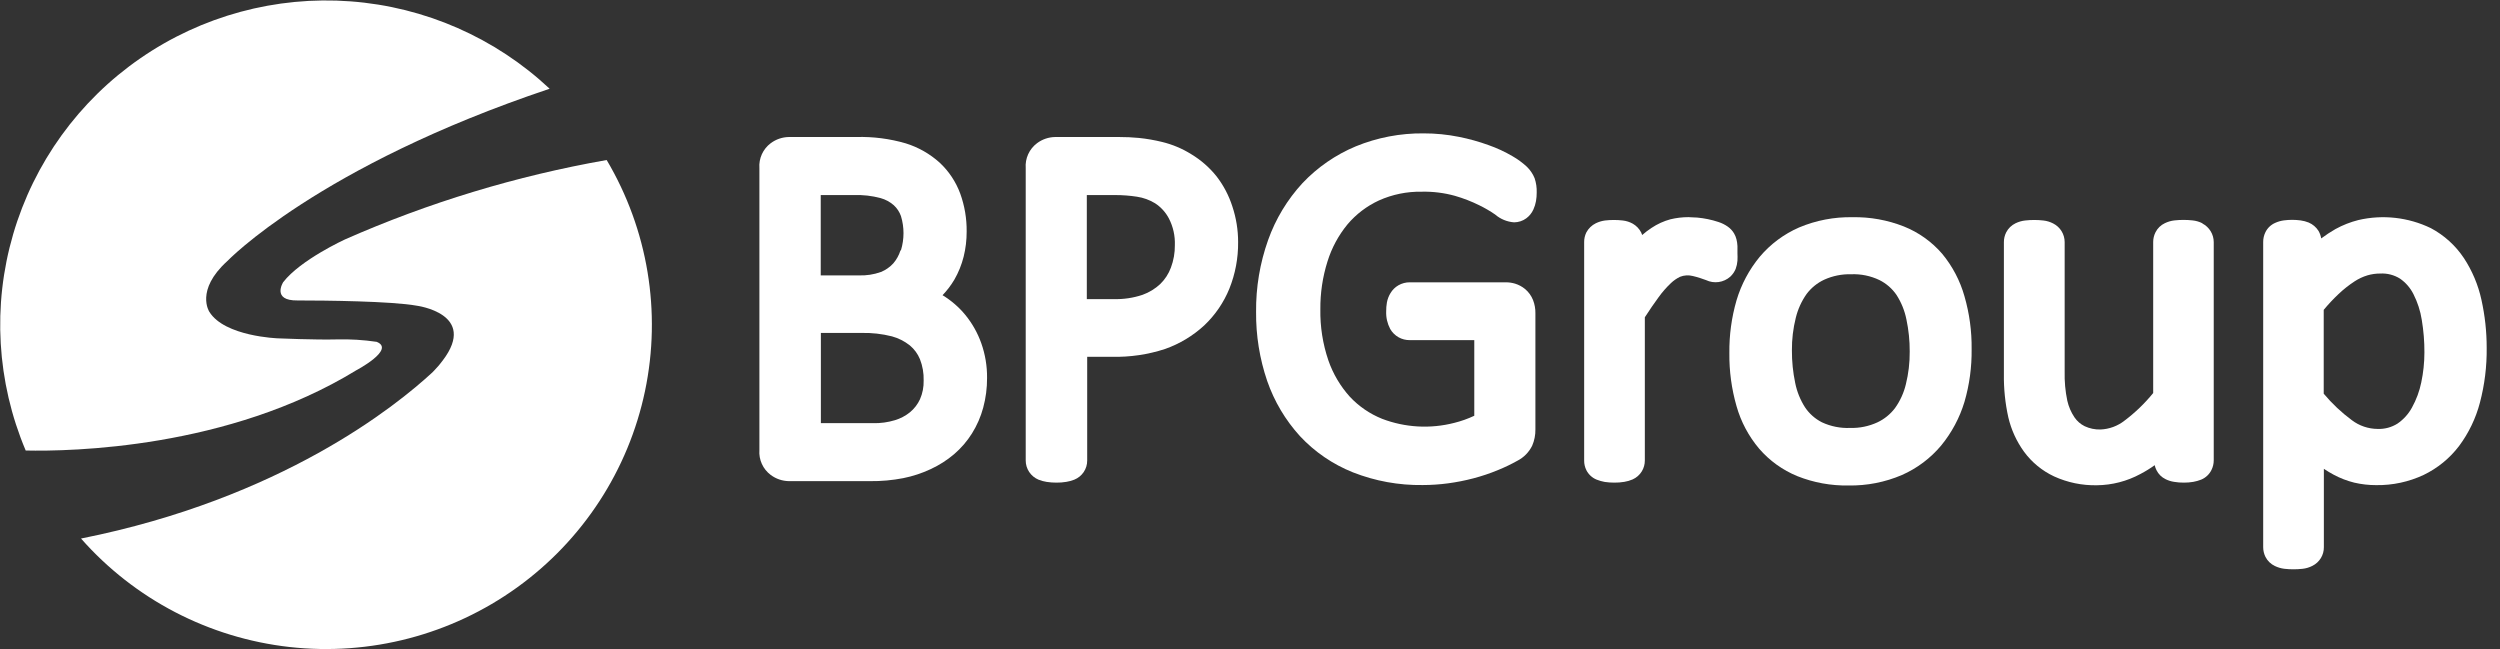 <svg width="154" height="40" viewBox="0 0 154 40" fill="none" xmlns="http://www.w3.org/2000/svg">
<rect x="0" y="0" width="154" height="40" fill="#333333" stroke="none"/>
<g clip-path="url(#clip0_12301_2361)">
<path d="M37.371 9.857C31.818 10.833 26.405 12.475 21.25 14.749C21.25 14.749 18.512 16.003 17.445 17.381C17.445 17.381 16.713 18.53 18.327 18.508C20.028 18.508 24.128 18.552 25.658 18.829C25.658 18.829 29.471 19.316 27.271 22.207C27.123 22.411 26.959 22.605 26.782 22.786L26.712 22.86L26.65 22.926C24.402 25.006 17.339 30.709 4.991 33.174C8.286 36.915 12.867 39.297 17.834 39.855C22.802 40.412 27.801 39.105 31.851 36.188C35.901 33.272 38.712 28.956 39.733 24.086C40.754 19.216 39.912 14.142 37.371 9.857Z" fill="white"/>
<path d="M21.942 22.812C21.942 22.812 24.384 21.527 23.202 21.057C22.393 20.937 21.574 20.887 20.756 20.908C19.433 20.943 17.127 20.842 17.127 20.842C17.127 20.842 13.834 20.733 12.895 19.206C12.895 19.206 12.014 17.89 13.993 16.091C13.993 16.091 19.587 10.248 33.858 5.466C30.508 2.325 26.175 0.424 21.584 0.083C16.994 -0.258 12.425 0.98 8.643 3.592C4.861 6.203 2.096 10.028 0.811 14.427C-0.475 18.825 -0.202 23.529 1.583 27.752C4.347 27.813 14.059 27.638 21.942 22.812Z" fill="white"/>
<path d="M59.467 19.403C59.071 18.921 58.595 18.509 58.061 18.184C58.339 17.894 58.583 17.573 58.788 17.227C59.044 16.784 59.236 16.307 59.361 15.81C59.486 15.305 59.548 14.787 59.546 14.266C59.556 13.468 59.421 12.675 59.15 11.924C58.883 11.2 58.45 10.547 57.884 10.02C57.283 9.477 56.57 9.071 55.795 8.831C54.808 8.543 53.781 8.411 52.753 8.44H48.596C48.191 8.446 47.799 8.58 47.476 8.822C47.24 8.999 47.053 9.232 46.931 9.499C46.81 9.767 46.757 10.06 46.779 10.353V27.725C46.757 28.018 46.81 28.312 46.931 28.579C47.053 28.847 47.24 29.08 47.476 29.256C47.799 29.498 48.191 29.632 48.596 29.638H53.604C54.287 29.646 54.97 29.584 55.641 29.454C56.225 29.337 56.794 29.15 57.333 28.897C57.854 28.656 58.339 28.346 58.775 27.976C59.205 27.607 59.577 27.175 59.877 26.695C60.183 26.204 60.415 25.672 60.565 25.115C60.727 24.516 60.807 23.898 60.803 23.277C60.81 22.55 60.689 21.827 60.446 21.141C60.222 20.51 59.891 19.922 59.467 19.403ZM53.785 26.067H50.566V20.509H53.066C53.699 20.494 54.331 20.564 54.944 20.72C55.345 20.829 55.72 21.019 56.046 21.277C56.319 21.505 56.532 21.795 56.668 22.123C56.832 22.542 56.91 22.99 56.897 23.439C56.907 23.836 56.831 24.23 56.672 24.593C56.53 24.901 56.321 25.174 56.059 25.392C55.784 25.614 55.468 25.781 55.129 25.883C54.694 26.015 54.24 26.078 53.785 26.067ZM55.468 15.429C55.377 15.72 55.227 15.991 55.028 16.223C54.817 16.454 54.556 16.636 54.265 16.754C53.826 16.911 53.36 16.983 52.894 16.964H50.557V12.016H52.594C53.152 11.996 53.709 12.059 54.247 12.204C54.548 12.287 54.825 12.437 55.059 12.643C55.258 12.826 55.409 13.055 55.499 13.31C55.708 13.996 55.708 14.729 55.499 15.416L55.468 15.429Z" fill="white"/>
<path d="M74.946 10.871C74.51 10.324 73.98 9.859 73.38 9.498C72.826 9.152 72.218 8.897 71.582 8.743C71.114 8.629 70.638 8.546 70.158 8.497C69.761 8.458 69.351 8.44 68.932 8.44H65C64.595 8.446 64.203 8.579 63.88 8.822C63.645 8.999 63.457 9.232 63.336 9.499C63.214 9.767 63.162 10.06 63.184 10.353V28.366C63.183 28.617 63.258 28.864 63.397 29.073C63.537 29.283 63.736 29.448 63.968 29.546C64.133 29.612 64.304 29.659 64.48 29.686C64.677 29.716 64.876 29.73 65.075 29.73C65.28 29.732 65.485 29.716 65.688 29.682C65.857 29.655 66.022 29.61 66.181 29.546C66.416 29.45 66.617 29.287 66.758 29.076C66.899 28.866 66.973 28.619 66.971 28.366V21.979H68.5C69.61 22.005 70.717 21.842 71.771 21.496C72.668 21.18 73.49 20.684 74.187 20.04C74.857 19.404 75.383 18.634 75.73 17.78C76.095 16.869 76.278 15.896 76.268 14.915C76.269 14.17 76.15 13.43 75.915 12.722C75.702 12.054 75.374 11.427 74.946 10.871ZM68.597 18.425H66.948V12.016H68.712C69.155 12.016 69.597 12.05 70.034 12.117C70.43 12.176 70.809 12.313 71.15 12.52C71.512 12.755 71.806 13.078 72.005 13.459C72.266 13.966 72.392 14.531 72.371 15.1C72.377 15.571 72.295 16.04 72.129 16.482C71.989 16.864 71.764 17.211 71.472 17.495C71.157 17.79 70.785 18.017 70.378 18.162C69.805 18.354 69.202 18.443 68.597 18.425Z" fill="white"/>
<path d="M94.048 10.265C93.779 10.018 93.484 9.801 93.166 9.62C92.7 9.347 92.209 9.119 91.698 8.94C91.104 8.724 90.494 8.554 89.873 8.431C89.156 8.287 88.427 8.215 87.695 8.216C86.262 8.201 84.841 8.472 83.516 9.015C82.275 9.533 81.158 10.304 80.236 11.278C79.298 12.294 78.577 13.488 78.115 14.788C77.61 16.21 77.359 17.71 77.375 19.219C77.362 20.663 77.593 22.098 78.058 23.465C78.493 24.723 79.18 25.879 80.077 26.865C80.987 27.841 82.103 28.603 83.344 29.098C84.71 29.635 86.169 29.9 87.638 29.879C88.16 29.878 88.681 29.843 89.198 29.774C89.723 29.704 90.243 29.602 90.755 29.467C91.276 29.331 91.787 29.16 92.284 28.953C92.688 28.789 93.081 28.6 93.462 28.387C93.863 28.184 94.186 27.856 94.383 27.453C94.52 27.136 94.587 26.794 94.581 26.448V19.302C94.586 19.023 94.537 18.746 94.436 18.486C94.332 18.22 94.162 17.985 93.942 17.802C93.761 17.654 93.553 17.542 93.329 17.473C93.145 17.418 92.953 17.39 92.76 17.39H86.849C86.601 17.387 86.358 17.451 86.143 17.574C85.941 17.69 85.773 17.856 85.654 18.056C85.545 18.234 85.47 18.43 85.433 18.635C85.402 18.817 85.387 19 85.389 19.184C85.375 19.559 85.46 19.931 85.636 20.263C85.757 20.476 85.934 20.652 86.147 20.774C86.361 20.895 86.603 20.956 86.849 20.952H90.816V25.611C90.421 25.797 90.007 25.944 89.582 26.049C88.111 26.428 86.557 26.341 85.138 25.799C84.384 25.496 83.705 25.032 83.15 24.439C82.563 23.787 82.113 23.025 81.827 22.198C81.483 21.186 81.316 20.124 81.334 19.056C81.325 18.055 81.473 17.059 81.774 16.104C82.032 15.272 82.45 14.497 83.004 13.823C83.533 13.196 84.194 12.693 84.94 12.349C85.77 11.976 86.674 11.792 87.585 11.809C88.274 11.794 88.962 11.88 89.626 12.064C90.144 12.213 90.647 12.409 91.129 12.647C91.466 12.812 91.79 13.001 92.099 13.213C92.426 13.496 92.836 13.665 93.267 13.696C93.537 13.695 93.8 13.609 94.017 13.45C94.209 13.308 94.361 13.119 94.458 12.902C94.533 12.738 94.586 12.566 94.617 12.388C94.648 12.213 94.662 12.036 94.661 11.858C94.671 11.56 94.628 11.263 94.533 10.98C94.424 10.71 94.259 10.467 94.048 10.265Z" fill="white"/>
<path d="M106.917 16.565C106.977 16.403 107.014 16.233 107.027 16.061C107.035 15.904 107.035 15.748 107.027 15.591C107.027 15.42 107.027 15.284 107.027 15.153C107.02 15.012 107 14.872 106.965 14.736C106.934 14.611 106.885 14.492 106.82 14.381C106.723 14.216 106.592 14.074 106.436 13.964C106.258 13.838 106.062 13.74 105.854 13.674C105.64 13.603 105.422 13.544 105.202 13.499C104.985 13.454 104.765 13.422 104.545 13.402C104.342 13.402 104.166 13.376 104.011 13.376C103.637 13.376 103.264 13.42 102.9 13.508C102.486 13.62 102.093 13.799 101.736 14.038C101.533 14.17 101.34 14.317 101.159 14.477C101.142 14.421 101.119 14.367 101.093 14.315C100.977 14.091 100.8 13.906 100.581 13.78C100.391 13.674 100.181 13.607 99.964 13.582C99.6 13.54 99.231 13.54 98.867 13.582C98.67 13.609 98.48 13.666 98.302 13.753C98.054 13.875 97.85 14.072 97.72 14.315C97.628 14.502 97.581 14.707 97.584 14.916V28.366C97.581 28.573 97.628 28.777 97.72 28.963C97.854 29.227 98.079 29.435 98.355 29.546C98.514 29.609 98.68 29.657 98.849 29.687C99.046 29.716 99.245 29.731 99.444 29.73C99.649 29.732 99.854 29.716 100.057 29.682C100.233 29.654 100.405 29.604 100.568 29.533C100.805 29.428 101.003 29.254 101.137 29.033C101.259 28.832 101.323 28.601 101.322 28.366V19.544C101.626 19.07 101.908 18.667 102.164 18.316C102.391 17.999 102.648 17.706 102.931 17.438C103.095 17.282 103.283 17.152 103.487 17.052C103.74 16.951 104.02 16.934 104.285 17.004C104.452 17.043 104.602 17.087 104.725 17.127L105.091 17.254C105.335 17.37 105.607 17.411 105.874 17.373C106.14 17.335 106.39 17.218 106.59 17.039C106.731 16.906 106.842 16.744 106.917 16.565Z" fill="white"/>
<path d="M119.64 15.635C118.998 14.89 118.184 14.31 117.268 13.946C116.266 13.553 115.197 13.36 114.12 13.38C112.989 13.358 111.865 13.573 110.823 14.012C109.885 14.421 109.056 15.04 108.398 15.82C107.746 16.61 107.26 17.523 106.969 18.504C106.664 19.558 106.516 20.65 106.529 21.746C106.516 22.851 106.664 23.952 106.969 25.015C107.241 25.978 107.716 26.872 108.363 27.638C109.003 28.379 109.809 28.959 110.717 29.331C111.718 29.73 112.79 29.925 113.869 29.906C114.999 29.925 116.12 29.705 117.158 29.261C118.094 28.848 118.923 28.225 119.578 27.441C120.228 26.648 120.715 25.735 121.011 24.756C121.318 23.701 121.466 22.607 121.452 21.509C121.466 20.407 121.317 19.309 121.011 18.25C120.741 17.293 120.274 16.403 119.64 15.635ZM113.975 26.361C113.375 26.387 112.777 26.268 112.233 26.015C111.81 25.801 111.45 25.482 111.188 25.089C110.895 24.631 110.69 24.122 110.584 23.589C110.446 22.93 110.378 22.258 110.382 21.584C110.376 20.909 110.456 20.235 110.62 19.579C110.748 19.05 110.975 18.55 111.29 18.105C111.574 17.729 111.946 17.427 112.374 17.228C112.894 16.993 113.461 16.878 114.032 16.894C114.631 16.87 115.228 16.992 115.769 17.25C116.195 17.461 116.56 17.779 116.827 18.171C117.122 18.631 117.328 19.141 117.435 19.676C117.574 20.328 117.642 20.992 117.638 21.659C117.644 22.338 117.564 23.017 117.4 23.677C117.274 24.203 117.046 24.701 116.73 25.142C116.445 25.517 116.073 25.819 115.645 26.019C115.122 26.259 114.551 26.377 113.975 26.361Z" fill="white"/>
<path d="M135.673 13.757C135.484 13.66 135.277 13.599 135.065 13.577C134.693 13.536 134.317 13.536 133.945 13.577C133.74 13.6 133.54 13.658 133.355 13.748C133.106 13.864 132.904 14.061 132.781 14.305C132.685 14.493 132.635 14.7 132.636 14.911V24.211C132.12 24.846 131.528 25.417 130.873 25.909C130.448 26.244 129.928 26.436 129.387 26.457C129.052 26.466 128.72 26.396 128.417 26.255C128.163 26.13 127.946 25.941 127.787 25.707C127.578 25.396 127.429 25.049 127.346 24.685C127.222 24.092 127.168 23.487 127.183 22.882V14.915C127.183 14.677 127.118 14.444 126.993 14.241C126.869 14.038 126.69 13.874 126.477 13.766C126.288 13.668 126.081 13.605 125.869 13.582C125.497 13.54 125.121 13.54 124.749 13.582C124.544 13.605 124.344 13.663 124.158 13.753C123.909 13.872 123.706 14.069 123.581 14.314C123.487 14.501 123.438 14.707 123.44 14.915V23.04C123.427 23.938 123.518 24.834 123.713 25.711C123.892 26.475 124.222 27.195 124.683 27.83C125.161 28.48 125.794 29 126.526 29.344C127.354 29.724 128.259 29.911 129.171 29.892C130.106 29.882 131.025 29.644 131.847 29.199C132.154 29.039 132.448 28.858 132.729 28.655C132.752 28.762 132.789 28.865 132.839 28.962C132.959 29.206 133.158 29.402 133.403 29.519C133.567 29.6 133.742 29.655 133.923 29.682C134.124 29.716 134.328 29.732 134.532 29.73C134.725 29.731 134.919 29.715 135.109 29.682C135.274 29.653 135.435 29.607 135.59 29.546C135.867 29.432 136.093 29.221 136.225 28.953C136.317 28.77 136.366 28.567 136.366 28.361V14.915C136.366 14.678 136.3 14.445 136.177 14.243C136.053 14.04 135.876 13.875 135.665 13.766L135.673 13.757Z" fill="white"/>
<path d="M152.858 18.473C152.658 17.554 152.291 16.68 151.773 15.894C151.26 15.124 150.563 14.492 149.745 14.056C148.356 13.382 146.776 13.205 145.271 13.556C144.782 13.68 144.311 13.866 143.869 14.108C143.563 14.283 143.269 14.476 142.987 14.687C142.959 14.524 142.903 14.366 142.819 14.222C142.676 13.994 142.465 13.815 142.216 13.709C142.056 13.645 141.888 13.6 141.717 13.577C141.372 13.531 141.022 13.531 140.677 13.577C140.497 13.602 140.322 13.652 140.157 13.727C139.894 13.84 139.68 14.042 139.553 14.297C139.458 14.488 139.41 14.698 139.412 14.911V33.705C139.412 33.913 139.46 34.119 139.553 34.306C139.679 34.552 139.883 34.749 140.135 34.867C140.319 34.956 140.517 35.014 140.721 35.038C140.904 35.059 141.088 35.069 141.272 35.069C141.462 35.069 141.652 35.059 141.841 35.038C142.053 35.015 142.26 34.952 142.449 34.854C142.662 34.747 142.841 34.582 142.965 34.379C143.089 34.176 143.153 33.942 143.15 33.705V28.879C143.353 29.015 143.56 29.138 143.763 29.247C144.16 29.459 144.582 29.621 145.019 29.73C145.463 29.834 145.917 29.885 146.373 29.884C147.382 29.899 148.382 29.685 149.296 29.256C150.154 28.842 150.902 28.232 151.478 27.475C152.076 26.672 152.513 25.762 152.765 24.795C153.054 23.695 153.193 22.562 153.18 21.426C153.181 20.433 153.073 19.443 152.858 18.473ZM147.687 26.093C147.322 26.323 146.896 26.438 146.465 26.422C145.89 26.419 145.331 26.23 144.874 25.883C144.233 25.409 143.652 24.861 143.141 24.251V19.087C143.426 18.743 143.733 18.416 144.058 18.109C144.362 17.822 144.691 17.562 145.041 17.333C145.288 17.171 145.557 17.045 145.839 16.96C146.093 16.886 146.356 16.849 146.62 16.85C147.051 16.826 147.48 16.936 147.845 17.166C148.196 17.411 148.48 17.74 148.67 18.122C148.922 18.619 149.095 19.152 149.181 19.702C149.292 20.367 149.347 21.041 149.344 21.715C149.343 22.334 149.278 22.952 149.15 23.558C149.039 24.1 148.845 24.622 148.577 25.106C148.363 25.501 148.057 25.839 147.687 26.093Z" fill="white"/>
</g>
<defs>
<clipPath id="clip0_12301_2361">
<rect width="153.171" height="40" fill="white"/>
</clipPath>
</defs>
</svg>
